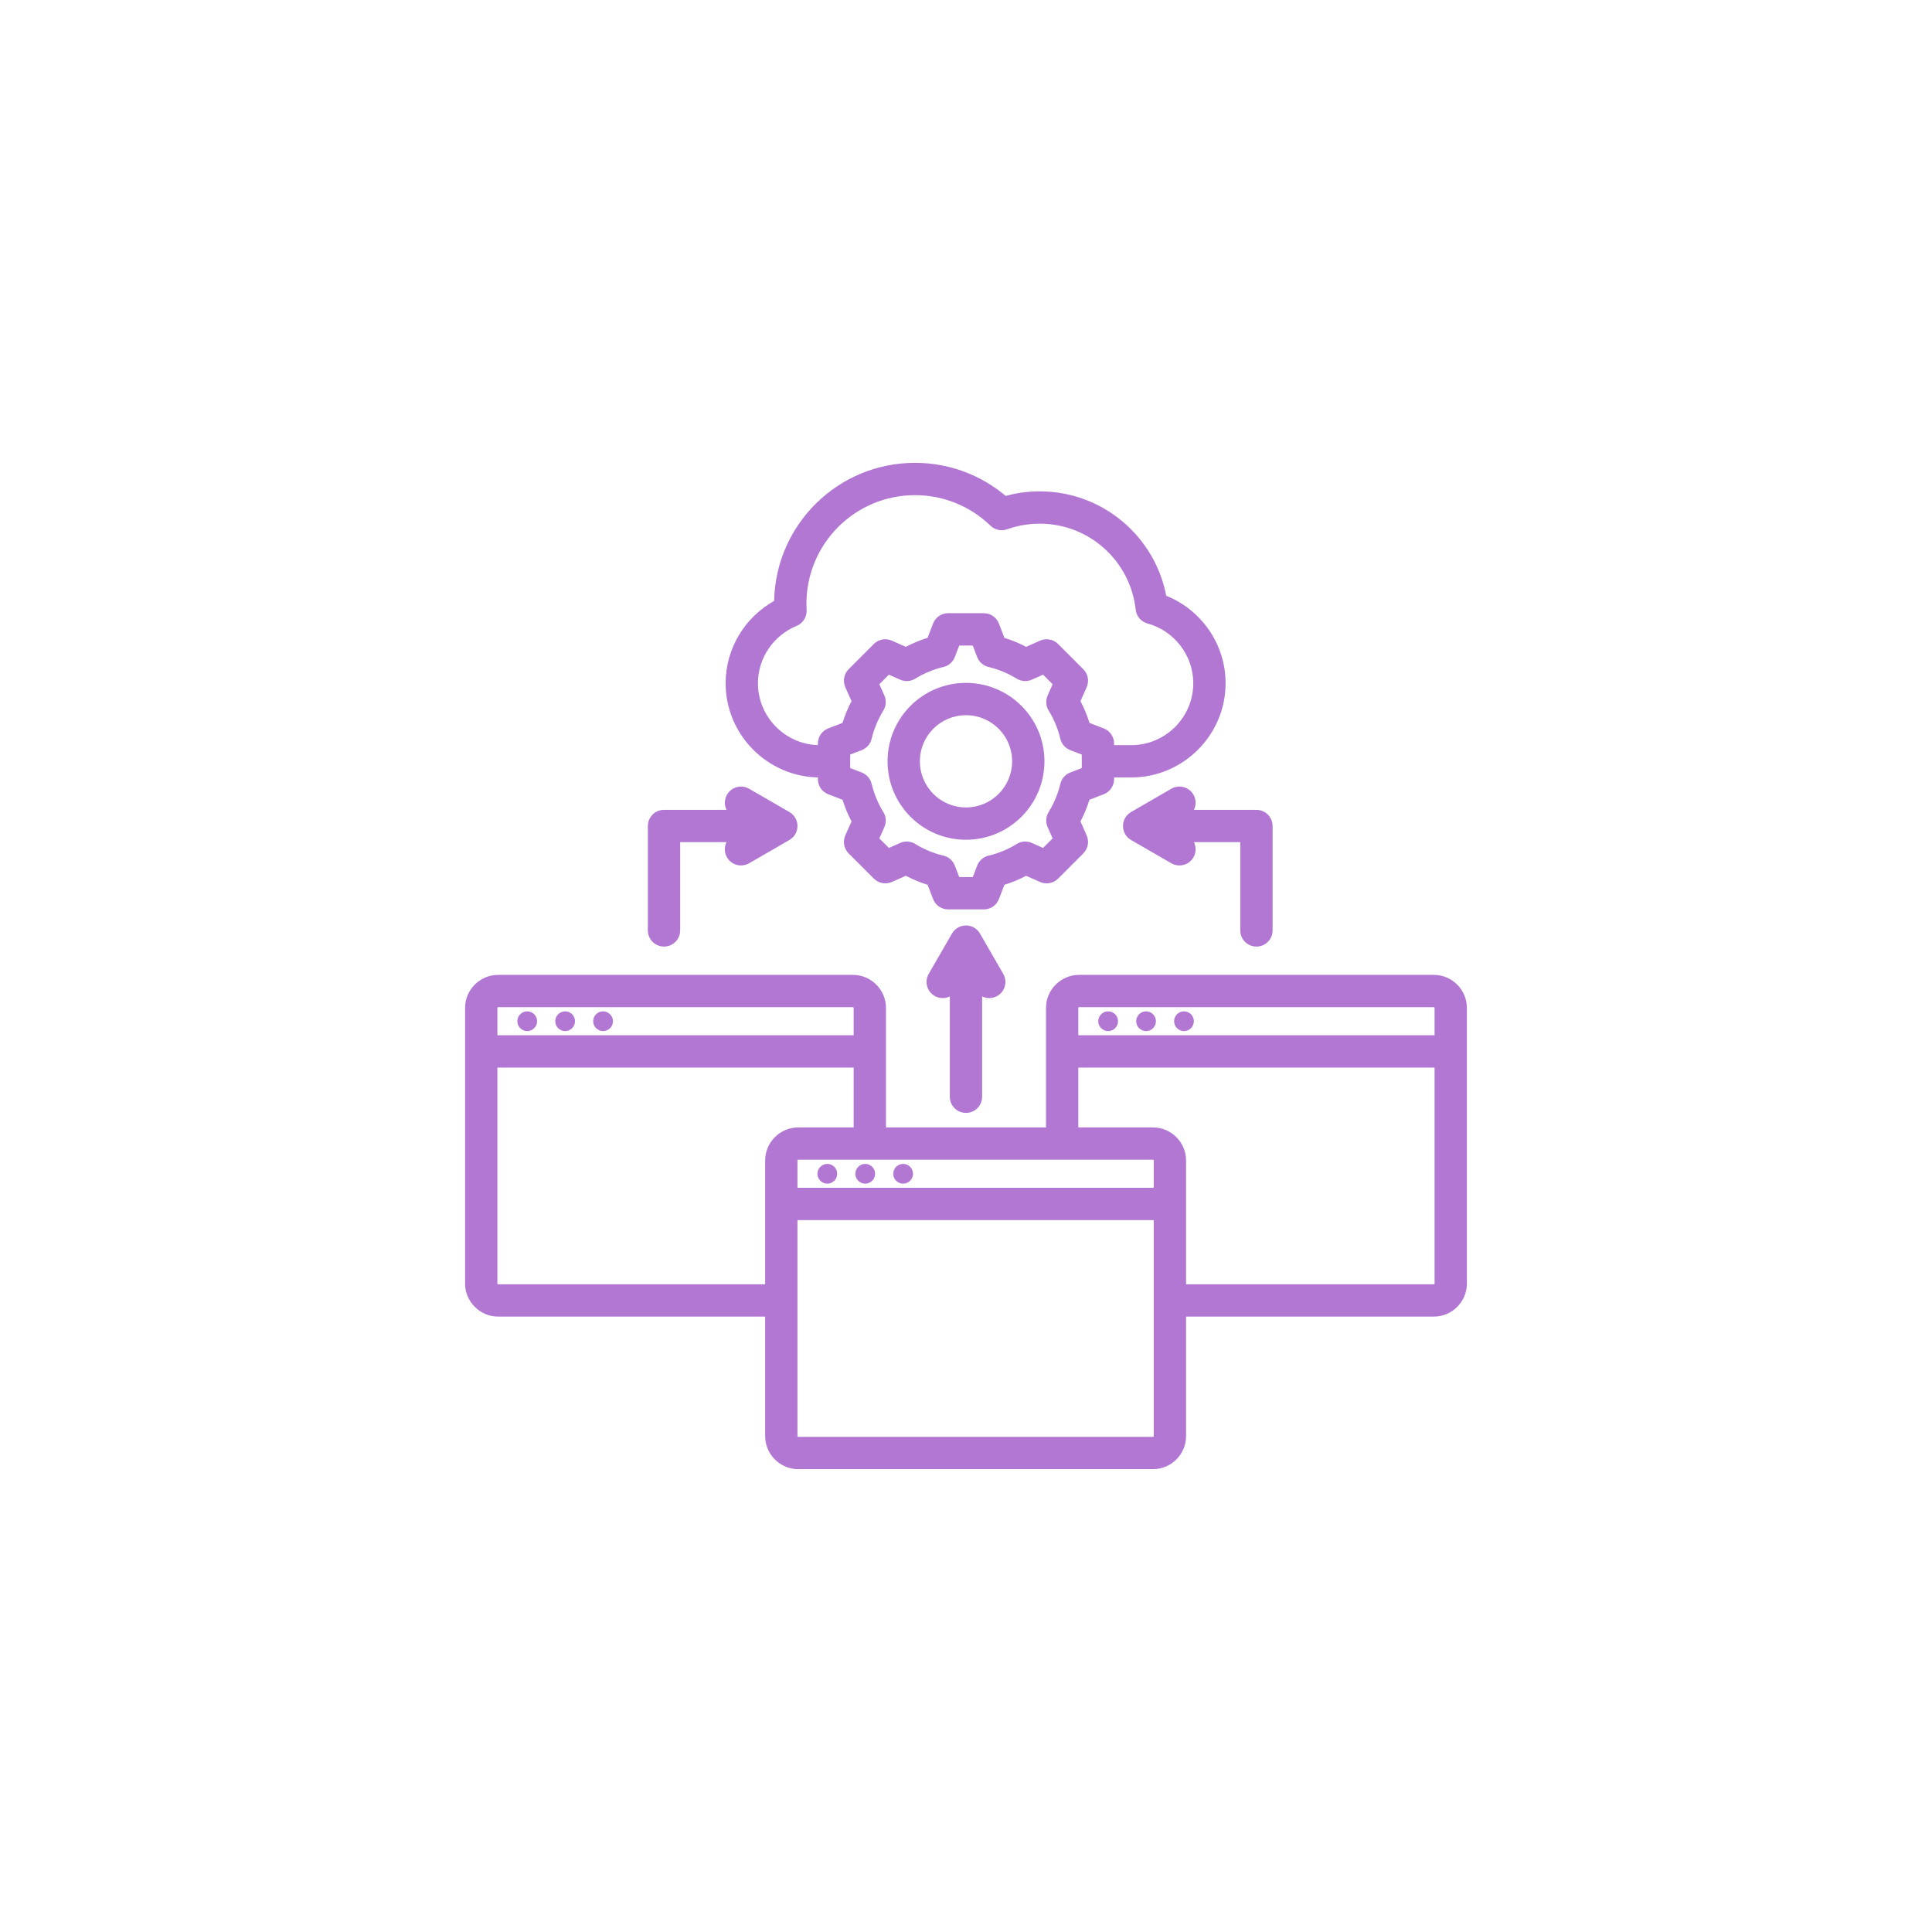 <svg xmlns="http://www.w3.org/2000/svg"  zoomAndPan="magnify" viewBox="0 0 375 375" width="400" height="400"
     preserveAspectRatio="xMidYMid meet" version="1.0">
    <g clip-path="url(#4bbb285a82)">
        <path fill="#b277d3"
              d="M 90.27 249.137 L 90.27 195.641 C 90.27 192.109 93.16 189.223 96.691 189.223 L 165.551 189.223 C 169.082 189.223 171.969 192.109 171.969 195.641 L 171.969 218.832 L 203.027 218.832 L 203.027 195.641 C 203.027 192.109 205.918 189.223 209.445 189.223 L 278.309 189.223 C 281.84 189.223 284.723 192.109 284.723 195.641 L 284.723 249.137 C 284.723 252.66 281.84 255.551 278.309 255.551 L 230.215 255.551 L 230.215 278.746 C 230.215 282.27 227.328 285.164 223.797 285.164 L 154.938 285.164 C 151.406 285.164 148.516 282.27 148.516 278.746 L 148.516 255.551 L 96.691 255.551 C 93.16 255.551 90.27 252.66 90.27 249.137 Z M 165.695 200.941 L 165.695 195.641 C 165.695 195.562 165.633 195.492 165.551 195.492 L 96.691 195.492 C 96.609 195.492 96.543 195.559 96.543 195.641 L 96.543 200.941 Z M 165.695 218.832 L 165.695 207.215 L 96.543 207.215 L 96.543 249.137 C 96.543 249.215 96.609 249.277 96.691 249.277 L 148.516 249.277 L 148.516 225.254 C 148.516 221.723 151.406 218.832 154.938 218.832 Z M 223.797 225.105 L 154.938 225.105 C 154.855 225.105 154.789 225.172 154.789 225.254 L 154.789 230.551 L 223.941 230.551 L 223.941 225.254 C 223.941 225.172 223.879 225.105 223.797 225.105 Z M 209.297 207.215 L 209.297 218.832 L 223.797 218.832 C 227.328 218.832 230.215 221.723 230.215 225.254 L 230.215 249.277 L 278.309 249.277 C 278.387 249.277 278.449 249.215 278.449 249.137 L 278.449 207.215 Z M 278.449 200.941 L 278.449 195.641 C 278.449 195.562 278.387 195.492 278.309 195.492 L 209.445 195.492 C 209.367 195.492 209.297 195.559 209.297 195.641 L 209.297 200.941 Z M 154.789 236.824 L 154.789 278.746 C 154.789 278.828 154.855 278.891 154.938 278.891 L 223.797 278.891 C 223.875 278.891 223.941 278.824 223.941 278.746 L 223.941 236.824 Z M 222.453 200.133 C 221.395 200.133 220.535 199.277 220.535 198.219 C 220.535 197.164 221.395 196.301 222.453 196.301 C 223.508 196.301 224.367 197.164 224.367 198.219 C 224.367 199.277 223.508 200.133 222.453 200.133 Z M 229.809 200.133 C 228.754 200.133 227.891 199.277 227.891 198.219 C 227.891 197.164 228.754 196.301 229.809 196.301 C 230.867 196.301 231.727 197.164 231.727 198.219 C 231.727 199.277 230.867 200.133 229.809 200.133 Z M 215.09 200.133 C 214.031 200.133 213.172 199.277 213.172 198.219 C 213.172 197.164 214.031 196.301 215.09 196.301 C 216.145 196.301 217.008 197.164 217.008 198.219 C 217.008 199.277 216.145 200.133 215.09 200.133 Z M 109.695 200.133 C 108.641 200.133 107.777 199.277 107.777 198.219 C 107.777 197.164 108.641 196.301 109.695 196.301 C 110.75 196.301 111.609 197.164 111.609 198.219 C 111.609 199.277 110.75 200.133 109.695 200.133 Z M 102.332 200.133 C 101.277 200.133 100.414 199.277 100.414 198.219 C 100.414 197.164 101.277 196.301 102.332 196.301 C 103.391 196.301 104.25 197.164 104.25 198.219 C 104.25 199.277 103.391 200.133 102.332 200.133 Z M 117.055 200.133 C 115.996 200.133 115.137 199.277 115.137 198.219 C 115.137 197.164 115.996 196.301 117.055 196.301 C 118.109 196.301 118.973 197.164 118.973 198.219 C 118.973 199.277 118.109 200.133 117.055 200.133 Z M 175.301 229.746 C 174.242 229.746 173.383 228.887 173.383 227.832 C 173.383 226.773 174.242 225.914 175.301 225.914 C 176.355 225.914 177.219 226.773 177.219 227.832 C 177.219 228.887 176.355 229.746 175.301 229.746 Z M 160.578 229.746 C 159.523 229.746 158.66 228.887 158.66 227.832 C 158.66 226.773 159.523 225.914 160.578 225.914 C 161.637 225.914 162.496 226.773 162.496 227.832 C 162.496 228.887 161.637 229.746 160.578 229.746 Z M 167.941 229.746 C 166.887 229.746 166.023 228.887 166.023 227.832 C 166.023 226.773 166.887 225.914 167.941 225.914 C 168.996 225.914 169.855 226.773 169.855 227.832 C 169.855 228.887 168.996 229.746 167.941 229.746 Z M 158.754 150.898 C 148.863 150.695 140.844 142.547 140.844 132.621 C 140.844 125.773 144.656 119.777 150.258 116.641 C 150.551 101.785 162.68 89.836 177.605 89.836 C 184.312 89.836 190.449 92.254 195.207 96.258 C 197.312 95.68 199.531 95.371 201.812 95.371 C 214 95.371 224.152 104.098 226.367 115.637 C 233.098 118.336 237.887 124.945 237.887 132.621 C 237.887 142.676 229.656 150.902 219.594 150.902 L 216.242 150.902 L 216.242 151.234 C 216.242 152.535 215.441 153.695 214.23 154.164 C 214.23 154.164 211.465 155.227 211.465 155.227 C 211.012 156.684 210.426 158.09 209.719 159.441 L 210.922 162.156 C 211.445 163.34 211.188 164.727 210.27 165.645 L 205.371 170.543 C 204.457 171.457 203.07 171.715 201.883 171.191 C 201.883 171.191 199.172 169.992 199.172 169.992 C 197.824 170.703 196.414 171.285 194.957 171.738 L 193.891 174.504 C 193.426 175.715 192.262 176.512 190.965 176.512 L 184.035 176.512 C 182.738 176.512 181.574 175.715 181.109 174.504 C 181.109 174.504 180.043 171.738 180.047 171.738 C 178.586 171.285 177.176 170.699 175.824 169.988 L 173.109 171.191 C 171.926 171.715 170.539 171.457 169.621 170.543 L 164.723 165.645 C 163.805 164.727 163.547 163.336 164.074 162.152 C 164.074 162.152 165.277 159.441 165.281 159.441 C 164.57 158.094 163.984 156.684 163.531 155.23 L 160.762 154.164 C 159.551 153.695 158.754 152.535 158.754 151.234 Z M 216.242 144.633 L 219.594 144.633 C 226.207 144.633 231.613 139.227 231.613 132.621 C 231.613 127.09 227.828 122.406 222.73 121.02 C 221.484 120.68 220.574 119.613 220.434 118.332 C 219.418 108.949 211.469 101.645 201.812 101.645 C 199.598 101.645 197.465 102.035 195.484 102.738 C 194.363 103.137 193.113 102.867 192.254 102.039 C 188.465 98.375 183.301 96.109 177.605 96.109 C 165.961 96.109 156.527 105.547 156.527 117.188 C 156.527 117.605 156.539 118.012 156.562 118.422 C 156.633 119.754 155.855 120.98 154.621 121.488 C 150.234 123.289 147.117 127.605 147.117 132.621 C 147.117 139.098 152.316 144.422 158.754 144.625 L 158.754 144.309 C 158.754 143.008 159.551 141.848 160.762 141.379 C 160.762 141.379 163.531 140.316 163.531 140.316 C 163.984 138.855 164.57 137.445 165.281 136.094 L 164.074 133.383 C 163.547 132.199 163.805 130.809 164.723 129.895 L 169.621 124.992 C 170.539 124.078 171.926 123.82 173.113 124.348 C 173.113 124.348 175.824 125.551 175.824 125.551 C 177.172 124.84 178.582 124.258 180.039 123.805 L 181.109 121.031 C 181.578 119.82 182.738 119.023 184.035 119.023 L 190.965 119.023 C 192.262 119.023 193.426 119.824 193.891 121.035 L 194.957 123.805 C 196.41 124.258 197.82 124.84 199.168 125.551 L 201.879 124.348 C 203.066 123.82 204.453 124.078 205.371 124.992 L 210.27 129.895 C 211.188 130.809 211.445 132.195 210.922 133.379 C 210.922 133.379 209.719 136.094 209.719 136.094 C 210.43 137.445 211.016 138.855 211.469 140.316 L 214.23 141.379 C 215.441 141.848 216.242 143.008 216.242 144.309 Z M 189.668 127.535 C 189.668 127.535 188.809 125.297 188.809 125.297 C 188.809 125.297 186.188 125.297 186.188 125.297 L 185.32 127.539 C 184.949 128.504 184.125 129.223 183.121 129.461 C 181.188 129.922 179.34 130.688 177.645 131.73 C 176.762 132.273 175.668 132.348 174.723 131.926 L 172.531 130.953 L 170.68 132.805 L 171.656 134.996 C 172.074 135.941 172.004 137.031 171.461 137.914 C 170.414 139.613 169.648 141.461 169.18 143.406 C 168.941 144.41 168.219 145.23 167.258 145.602 L 165.023 146.461 L 165.023 149.082 L 167.258 149.941 C 168.219 150.312 168.938 151.133 169.18 152.133 C 169.648 154.07 170.41 155.926 171.457 157.617 C 172.004 158.5 172.078 159.594 171.656 160.543 C 171.656 160.543 170.68 162.73 170.68 162.73 C 170.68 162.73 172.535 164.586 172.535 164.586 L 174.727 163.613 C 175.668 163.195 176.758 163.27 177.637 163.809 C 179.336 164.848 181.184 165.621 183.125 166.082 C 184.133 166.32 184.957 167.039 185.328 168.008 L 186.188 170.238 L 188.812 170.238 L 189.672 168.008 C 190.043 167.043 190.867 166.32 191.871 166.082 C 193.805 165.621 195.656 164.859 197.348 163.816 C 198.227 163.27 199.32 163.195 200.266 163.613 C 200.266 163.613 202.457 164.586 202.457 164.586 C 202.457 164.586 204.312 162.73 204.312 162.73 L 203.344 160.539 C 202.926 159.594 203 158.508 203.535 157.629 C 204.578 155.93 205.352 154.082 205.812 152.145 C 206.051 151.137 206.77 150.312 207.734 149.941 L 209.969 149.082 L 209.969 146.461 L 207.734 145.602 C 206.77 145.23 206.051 144.406 205.809 143.398 C 205.352 141.457 204.586 139.609 203.539 137.914 C 203 137.035 202.926 135.945 203.344 135 L 204.312 132.809 L 202.461 130.953 L 200.27 131.926 C 199.324 132.348 198.23 132.273 197.352 131.73 C 195.652 130.688 193.809 129.922 191.871 129.461 C 190.863 129.223 190.043 128.5 189.668 127.535 Z M 187.496 132.547 C 195.906 132.547 202.727 139.359 202.727 147.77 C 202.727 156.176 195.906 162.996 187.496 162.996 C 179.086 162.996 172.273 156.18 172.273 147.77 C 172.273 139.355 179.086 132.547 187.496 132.547 Z M 187.496 138.82 C 182.551 138.82 178.547 142.824 178.547 147.77 C 178.547 152.715 182.551 156.723 187.496 156.723 C 192.441 156.723 196.453 152.715 196.453 147.77 C 196.453 142.824 192.441 138.82 187.496 138.82 Z M 180.262 189.023 L 184.781 181.199 C 185.059 180.723 185.449 180.332 185.91 180.062 C 186.375 179.789 186.918 179.633 187.496 179.633 C 188.074 179.633 188.617 179.789 189.082 180.062 C 189.543 180.332 189.938 180.723 190.211 181.199 L 194.73 189.023 C 195.594 190.523 195.082 192.441 193.582 193.309 C 192.645 193.852 191.539 193.852 190.633 193.41 L 190.633 212.879 C 190.633 214.613 189.227 216.016 187.496 216.016 C 185.766 216.016 184.359 214.613 184.359 212.879 L 184.359 193.41 C 183.453 193.852 182.352 193.852 181.41 193.309 C 179.914 192.441 179.398 190.523 180.262 189.023 Z M 218.402 158.742 C 218.672 158.281 219.062 157.887 219.539 157.613 L 227.363 153.094 C 228.863 152.23 230.781 152.742 231.648 154.242 C 232.191 155.18 232.191 156.285 231.746 157.191 L 243.875 157.191 C 245.605 157.191 247.012 158.598 247.012 160.328 L 247.012 180.598 C 247.012 182.328 245.605 183.73 243.875 183.73 C 242.145 183.73 240.738 182.328 240.738 180.598 L 240.738 163.465 L 231.746 163.465 C 232.191 164.371 232.191 165.473 231.648 166.414 C 230.781 167.914 228.863 168.426 227.363 167.562 L 219.539 163.043 C 219.062 162.766 218.672 162.375 218.402 161.914 C 218.129 161.449 217.973 160.906 217.973 160.328 C 217.973 159.75 218.129 159.207 218.402 158.742 Z M 141.012 157.191 C 140.57 156.285 140.57 155.18 141.113 154.242 C 141.977 152.742 143.898 152.23 145.395 153.094 L 153.219 157.613 C 153.699 157.887 154.086 158.281 154.359 158.742 C 154.633 159.207 154.789 159.75 154.789 160.328 C 154.789 160.906 154.633 161.449 154.359 161.914 C 154.086 162.375 153.699 162.766 153.219 163.043 L 145.395 167.562 C 143.898 168.426 141.977 167.914 141.113 166.414 C 140.57 165.473 140.57 164.371 141.012 163.465 L 132.023 163.465 L 132.023 180.598 C 132.023 182.328 130.617 183.73 128.887 183.73 C 127.156 183.73 125.75 182.328 125.75 180.598 L 125.75 160.328 C 125.75 158.598 127.152 157.191 128.887 157.191 Z M 141.012 157.191 "
              fill-opacity="1" fill-rule="evenodd"/>
    </g>
</svg>